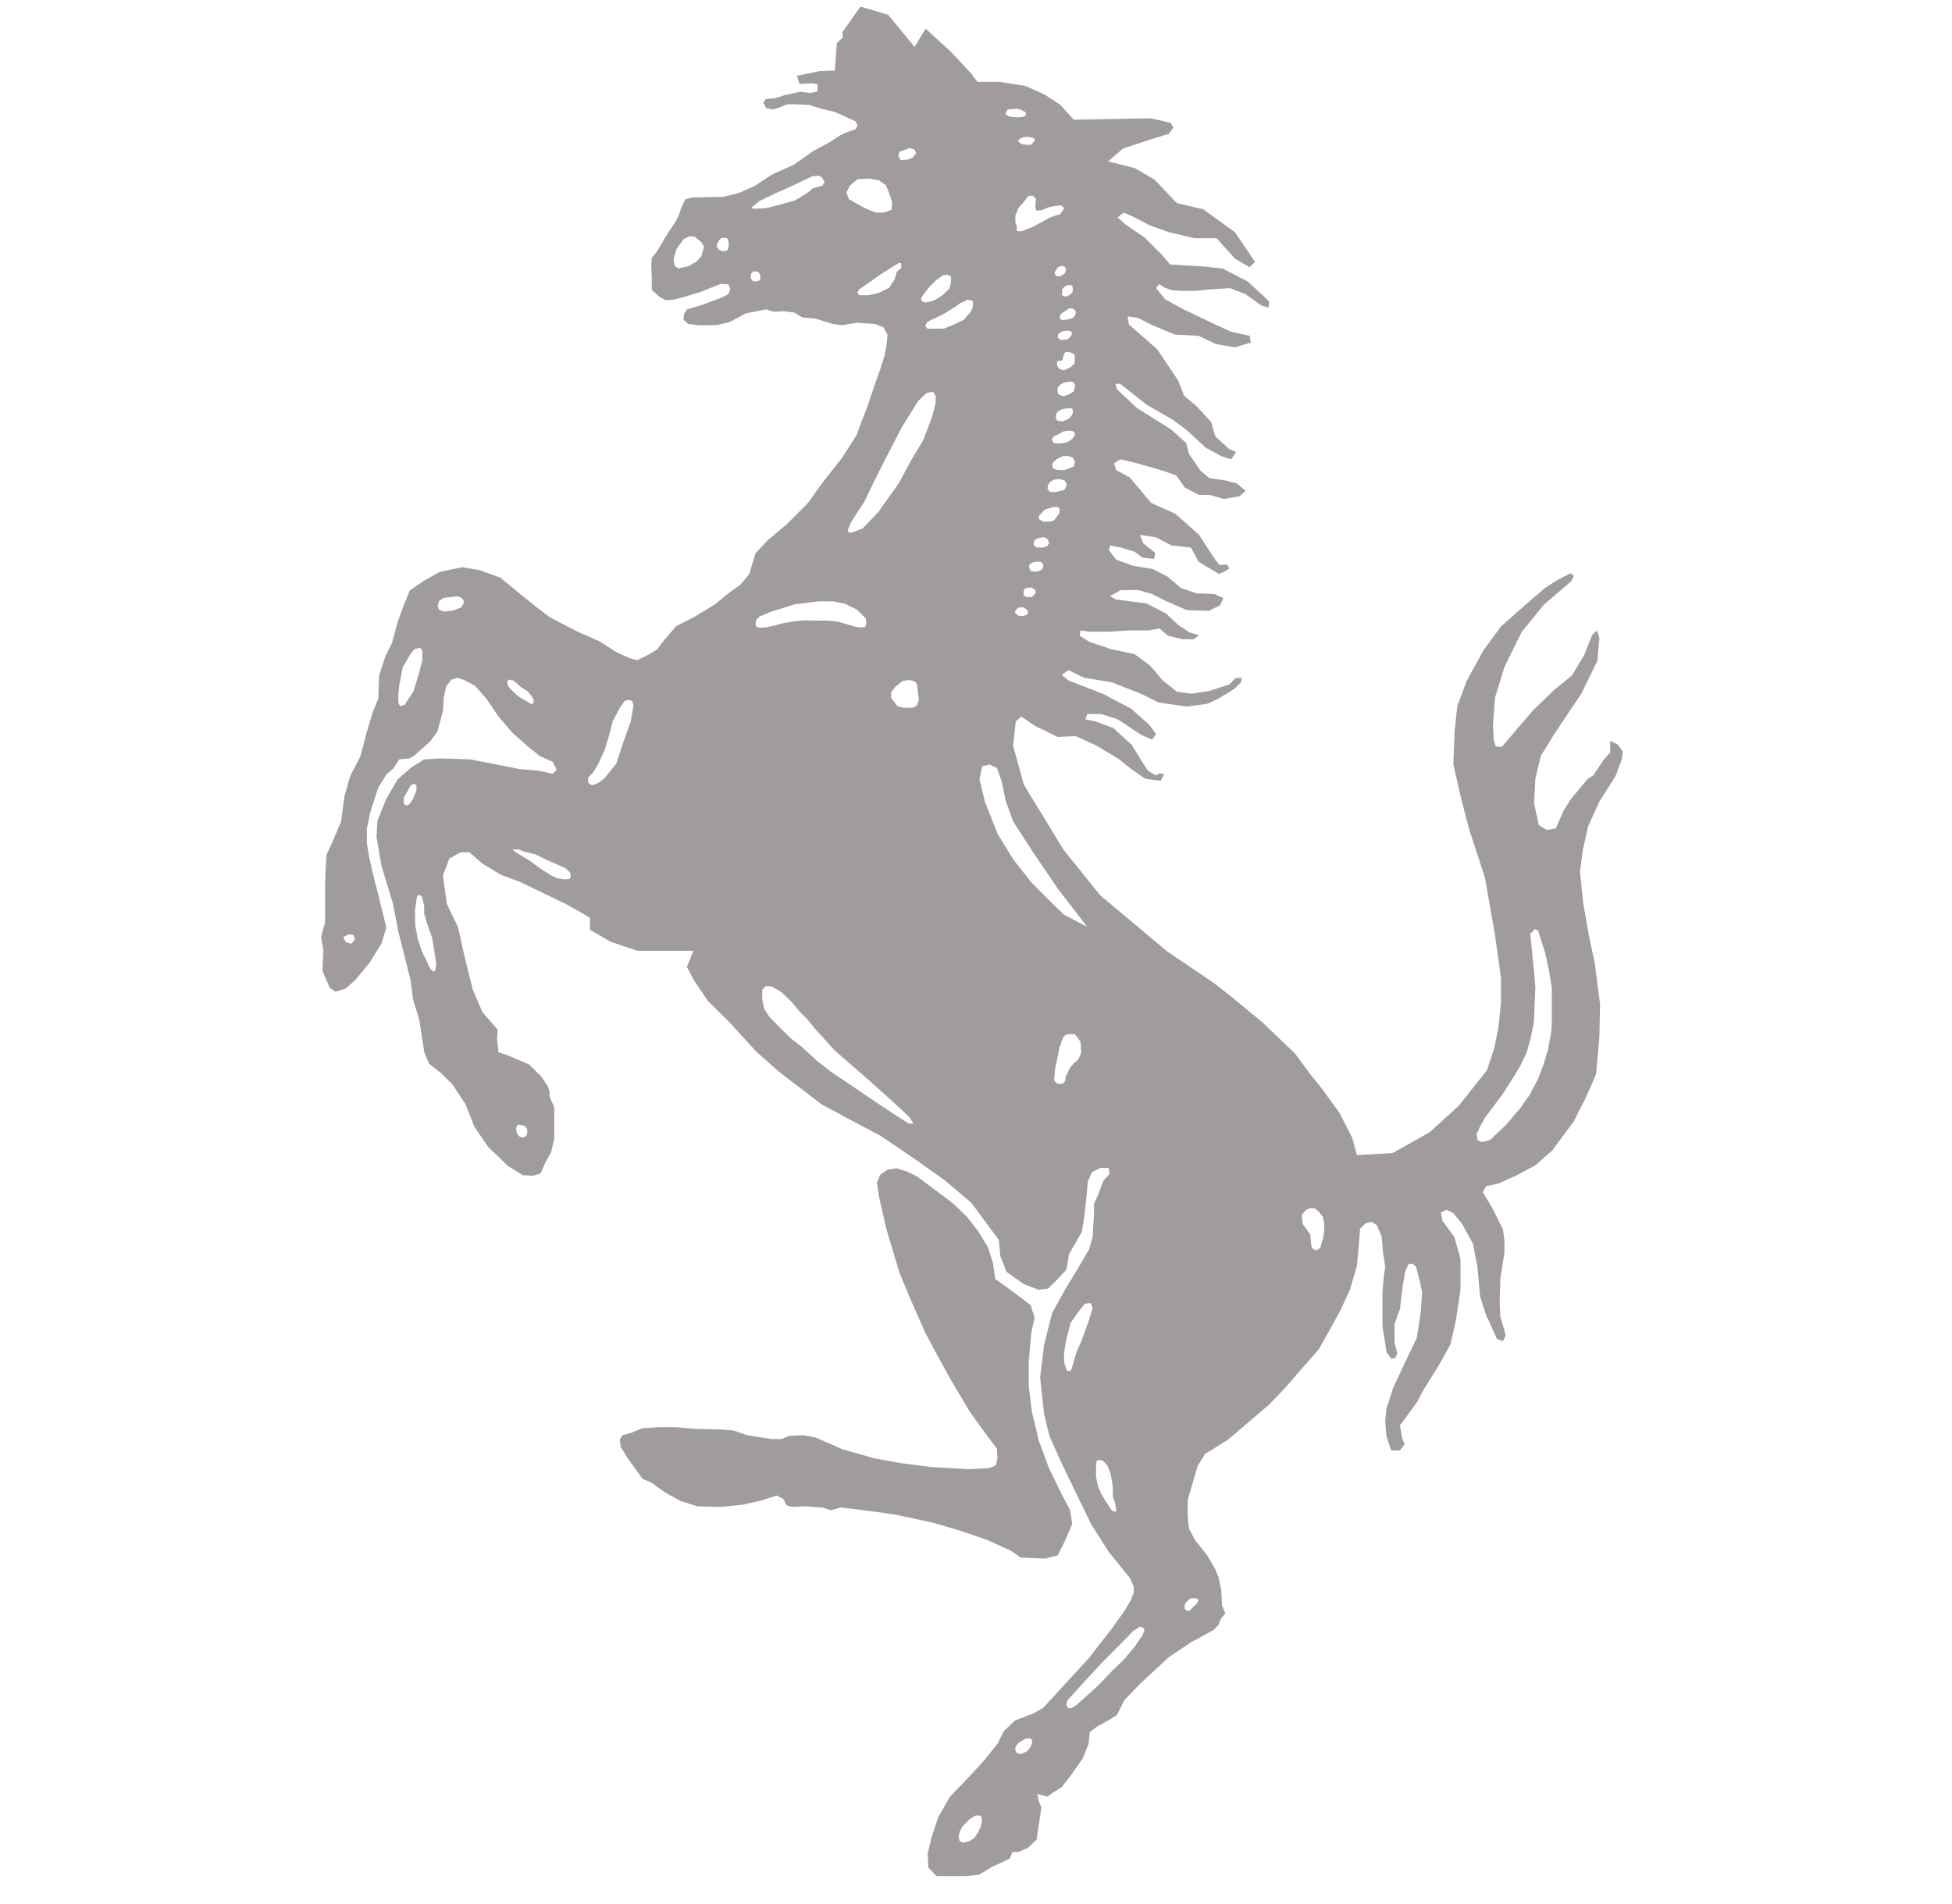 <svg width="41" height="40" viewBox="0 0 41 40" fill="none" xmlns="http://www.w3.org/2000/svg">
<path d="M18.488 24.677L18.419 24.846L18.465 25.153L18.623 25.841L18.896 26.748L19.122 27.289L19.426 27.981L19.641 28.388L19.971 28.987L20.367 29.655L20.678 30.086L20.939 30.435L20.951 30.628L20.916 30.785L20.77 30.843L20.332 30.866L19.564 30.82L18.93 30.739L18.373 30.639L17.697 30.447L17.355 30.297L17.128 30.197L16.871 30.151L16.575 30.163L16.418 30.232H16.203L15.692 30.151L15.4 30.051L15.081 30.028L14.574 30.017L14.19 29.982H13.836L13.487 30.005L13.249 30.105L13.079 30.151L13.022 30.232L13.033 30.39L13.195 30.65L13.498 31.069L13.679 31.146L13.963 31.35L14.29 31.53L14.643 31.645L15.15 31.657L15.603 31.611L15.988 31.523L16.314 31.419L16.452 31.488L16.518 31.622L16.633 31.657L16.913 31.645L17.267 31.669L17.448 31.726L17.663 31.669L18.362 31.756L18.838 31.826L19.618 31.995L20.186 32.164L20.747 32.356L21.242 32.583L21.435 32.721L21.946 32.744L22.218 32.675L22.364 32.379L22.522 32.018L22.476 31.726L22.284 31.361L22.027 30.831L21.823 30.278L21.673 29.655L21.608 29.122V28.603L21.662 27.992L21.731 27.685L21.65 27.424L21.481 27.289L21.143 27.04L20.904 26.87L20.859 26.544L20.747 26.194L20.536 25.852L20.309 25.561L20.025 25.288L19.664 25.015L19.257 24.711L19.041 24.608L18.826 24.543L18.646 24.573L18.488 24.677Z" fill="#A09C9C"/>
<path d="M18.892 1.593L18.861 1.267L18.396 0.702L18.254 0.66L18.154 0.802L18.169 0.971L18.012 1.113L17.997 1.309L18.181 1.409L18.438 1.593H18.892Z" fill="#A09C9C" stroke="#A09C9C" stroke-width="0.897" stroke-miterlimit="2.613"/>
<path d="M17.985 1.224L17.997 1.197" stroke="#A09C9C" stroke-width="0.897" stroke-miterlimit="2.613"/>
<path fill-rule="evenodd" clip-rule="evenodd" d="M17.171 1.92L17.174 1.77L17.063 1.75L16.794 1.762L16.737 1.593L17.221 1.493L17.517 1.482L18.154 1.619L18.804 1.804L19.161 1.777L19.272 1.677L19.257 1.508L19.103 1.309L19.118 1.14L19.441 0.602L19.967 1.082L20.405 1.551L20.532 1.72H20.997L21.535 1.804L21.946 1.989L22.268 2.2L22.553 2.515L24.151 2.485L24.365 2.527L24.592 2.584L24.646 2.684L24.55 2.811L24.139 2.938L23.586 3.122L23.275 3.391L23.84 3.533L24.251 3.775L24.719 4.267L25.273 4.397L25.937 4.877L26.36 5.5L26.248 5.615L25.937 5.431L25.553 5.004H25.088L24.55 4.877L24.151 4.735L23.797 4.551L23.602 4.466L23.475 4.566L23.628 4.708L24.039 4.989L24.408 5.357L24.577 5.557L25.299 5.599L25.679 5.642L26.205 5.911L26.543 6.222L26.659 6.337L26.643 6.464L26.501 6.422L26.163 6.18L25.837 6.053L25.41 6.08L25.13 6.11H24.803L24.603 6.095L24.45 6.037L24.35 5.968L24.281 6.053L24.477 6.291L24.845 6.491L25.525 6.817L25.863 6.971L26.248 7.055L26.274 7.197L25.936 7.297L25.541 7.228L25.172 7.055L24.676 7.028L24.196 6.829L23.896 6.675L23.685 6.648L23.712 6.817L24.308 7.34L24.746 7.993L24.872 8.315L25.13 8.53L25.441 8.869L25.525 9.168L25.821 9.437L25.963 9.491L25.863 9.648L25.667 9.591L25.326 9.406L24.945 9.053L24.645 8.826L24.081 8.5L23.527 8.062H23.432L23.459 8.177L23.881 8.573L24.265 8.811L24.603 9.026L24.915 9.307L24.972 9.534L25.214 9.887L25.399 10.045L25.71 10.087L25.979 10.156L26.163 10.313L26.036 10.425L25.71 10.483L25.41 10.398H25.184L24.888 10.244L24.704 9.987L24.419 9.887L23.828 9.718L23.528 9.649L23.401 9.734L23.444 9.876L23.728 10.029L24.039 10.398L24.181 10.567L24.688 10.794L25.184 11.235L25.468 11.673L25.61 11.869L25.768 11.858L25.822 11.942L25.711 12.011L25.618 12.05L25.595 12.054L25.173 11.8L25.015 11.504L24.604 11.458L24.282 11.289L23.94 11.236L24.014 11.416L24.267 11.616L24.24 11.743L23.998 11.716L23.829 11.589L23.545 11.505L23.318 11.459L23.291 11.558L23.445 11.758L23.798 11.885L24.209 11.954L24.52 12.111L24.804 12.353L25.131 12.465L25.511 12.48L25.696 12.565L25.626 12.718L25.384 12.834L24.931 12.818L24.478 12.622L24.197 12.48L23.913 12.396H23.544L23.317 12.522L23.433 12.591L23.744 12.634L24.082 12.676L24.493 12.891L24.747 13.129L24.989 13.287L25.184 13.345L25.073 13.429H24.831L24.535 13.356L24.351 13.202L24.124 13.245H23.701L23.291 13.271H22.88L22.695 13.245L22.68 13.356L22.88 13.483L23.345 13.64L23.828 13.74L24.151 13.978L24.42 14.293L24.719 14.531L25.031 14.573L25.399 14.516L25.822 14.378L25.948 14.247L26.081 14.236L26.065 14.336L25.923 14.474L25.596 14.674L25.358 14.786L24.932 14.843L24.336 14.759L23.998 14.59L23.361 14.336L22.765 14.236L22.442 14.079L22.3 14.179L22.442 14.294L23.161 14.574L23.756 14.885L24.14 15.227L24.283 15.423L24.199 15.539L23.972 15.439L23.476 15.112L23.134 15.001H22.839L22.796 15.112L23.008 15.155L23.388 15.297L23.772 15.65L23.972 15.977L24.11 16.188L24.268 16.288L24.367 16.245L24.452 16.261L24.379 16.403L24.056 16.36L23.745 16.145L23.503 15.949L23.034 15.665L22.597 15.465L22.216 15.481L21.748 15.254L21.451 15.054L21.336 15.154L21.279 15.665L21.506 16.487L22.343 17.858L23.108 18.807L24.51 19.983L25.486 20.644L25.797 20.886L26.503 21.466L27.199 22.131L27.522 22.568L27.764 22.868L28.132 23.375L28.401 23.901L28.501 24.266L29.25 24.224L30.029 23.786L30.637 23.233L31.232 22.484L31.39 22.004L31.474 21.577L31.528 21.055V20.559L31.401 19.641L31.19 18.439L30.863 17.436L30.695 16.798L30.526 16.06L30.553 15.354L30.61 14.831L30.806 14.305L31.163 13.656L31.528 13.16L32.039 12.707L32.45 12.353L32.693 12.196L32.988 12.042L33.057 12.096L33.003 12.211L32.423 12.707L31.955 13.287L31.601 14.009L31.401 14.658L31.359 15.238L31.375 15.549L31.417 15.68L31.543 15.691L32.196 14.927L32.634 14.504L33.014 14.193L33.272 13.767L33.441 13.344L33.54 13.244L33.594 13.398L33.552 13.882L33.214 14.573L32.646 15.422L32.365 15.876L32.249 16.36L32.222 16.883L32.322 17.336L32.491 17.436L32.676 17.405L32.845 17.025L32.986 16.798L33.34 16.372L33.467 16.287L33.693 15.949L33.82 15.807V15.565L33.977 15.638L34.088 15.792L34.061 15.961L33.934 16.303L33.593 16.84L33.355 17.363L33.24 17.889L33.186 18.312L33.255 18.976L33.366 19.614L33.497 20.236L33.608 21.097L33.593 21.792L33.524 22.568L33.312 23.052L33.055 23.559L32.602 24.17L32.248 24.481L31.852 24.692L31.484 24.861L31.215 24.919L31.145 25.045L31.341 25.372L31.568 25.825L31.599 26.052V26.321L31.514 26.859L31.499 27.339L31.514 27.665L31.61 27.991L31.626 28.061L31.568 28.176L31.442 28.13L31.246 27.692L31.231 27.68L31.088 27.239L31.031 26.601L30.935 26.121L30.708 25.71L30.524 25.483L30.381 25.414L30.266 25.472L30.296 25.641L30.55 25.994L30.677 26.448V27.097L30.577 27.75L30.465 28.245L30.212 28.699L29.901 29.195L29.77 29.448L29.574 29.717L29.405 29.944L29.447 30.198L29.502 30.34L29.405 30.471H29.221L29.121 30.171L29.095 29.86L29.121 29.591L29.264 29.153L29.502 28.642L29.759 28.104L29.843 27.551L29.87 27.144L29.813 26.887L29.744 26.618L29.675 26.549H29.59L29.517 26.702L29.46 27.029L29.406 27.497L29.29 27.82V28.205L29.348 28.431L29.306 28.531L29.221 28.543L29.122 28.401L29.037 27.851V27.156L29.064 26.829L29.095 26.618L29.048 26.307L29.021 25.98L28.922 25.742L28.81 25.669L28.684 25.7L28.568 25.811L28.541 26.153L28.499 26.602L28.357 27.086L28.157 27.524L27.946 27.908L27.692 28.358L27.338 28.757L26.997 29.153L26.659 29.506L26.163 29.929L25.794 30.244L25.483 30.44L25.314 30.54L25.157 30.793L25.003 31.319L24.946 31.515V31.857L24.973 32.111L25.099 32.352L25.357 32.675L25.518 32.952L25.591 33.121L25.653 33.413L25.667 33.724L25.737 33.893L25.637 34.019L25.595 34.135L25.484 34.246L25.015 34.503L24.55 34.814L23.94 35.379L23.613 35.721L23.459 36.032L23.275 36.144L23.048 36.27L22.891 36.385L22.864 36.639L22.737 36.95L22.495 37.292L22.299 37.546L22.115 37.661L21.999 37.746L21.888 37.715L21.788 37.688L21.815 37.83L21.873 37.973L21.773 38.649L21.588 38.822L21.393 38.906H21.266L21.209 39.048L20.84 39.218L20.559 39.386L20.291 39.413H19.668L19.499 39.233L19.484 38.948L19.568 38.595L19.71 38.169L19.953 37.746L20.348 37.335L20.671 36.982L20.955 36.629L21.081 36.371L21.32 36.144L21.719 35.991L21.915 35.876L22.368 35.38L22.864 34.842L23.36 34.204L23.602 33.866L23.755 33.612L23.813 33.455V33.328L23.728 33.144L23.291 32.606L22.922 32.026L22.653 31.473L22.311 30.766L22.043 30.17L21.931 29.717L21.847 28.941L21.931 28.245L22.1 27.581L22.384 27.07L22.668 26.601L22.88 26.236L22.949 25.994L22.979 25.514V25.287L23.064 25.103L23.175 24.803L23.302 24.665L23.29 24.535H23.117L22.937 24.623L22.849 24.819L22.822 25.13L22.779 25.525L22.722 25.883L22.453 26.348L22.399 26.674L22.172 26.916L22.015 27.07L21.815 27.097L21.492 26.97L21.138 26.716L21.008 26.378L20.981 26.052L20.405 25.272L19.852 24.803L19.21 24.346L18.515 23.873L17.973 23.585L17.251 23.197L16.36 22.514L15.883 22.091L15.326 21.48L14.865 21.023L14.577 20.597L14.427 20.312L14.477 20.194L14.562 19.974H13.39L12.829 19.786L12.391 19.533V19.279L11.914 19.006L10.931 18.53L10.524 18.38L10.132 18.142L9.859 17.904H9.675L9.437 18.038L9.303 18.396L9.387 18.991L9.621 19.483L9.76 20.109L9.929 20.785L10.132 21.262L10.455 21.634L10.44 21.819L10.47 22.107L10.643 22.161L11.116 22.364L11.37 22.618L11.508 22.822L11.543 22.941C11.543 22.956 11.543 23.075 11.558 23.075L11.642 23.263V23.924L11.573 24.212L11.458 24.416L11.354 24.653L11.185 24.703L10.982 24.688L10.675 24.5L10.252 24.093L9.964 23.67L9.776 23.194L9.507 22.787L9.269 22.549L9.012 22.345L8.912 22.107L8.808 21.431L8.674 20.989L8.624 20.597L8.52 20.178L8.37 19.583L8.251 18.972L8.013 18.192L7.909 17.581L7.928 17.243L8.113 16.782L8.351 16.375L8.639 16.122L8.911 15.953L9.269 15.933L9.879 15.953L10.386 16.053L10.913 16.156L11.32 16.191L11.608 16.256L11.693 16.172L11.608 16.003L11.34 15.884L11.067 15.665L10.76 15.392L10.472 15.054L10.218 14.681L9.98 14.409L9.761 14.29L9.608 14.24L9.488 14.274L9.369 14.424L9.319 14.662L9.304 14.935L9.25 15.138L9.185 15.376L9.031 15.58L8.862 15.73L8.709 15.868L8.605 15.933L8.386 15.953L8.267 16.137L8.113 16.275L7.944 16.548L7.775 17.07L7.706 17.412V17.716L7.76 18.039L7.86 18.465L7.963 18.872L8.048 19.21L8.113 19.483L8.014 19.821L7.76 20.228L7.468 20.581L7.265 20.766L7.046 20.835L6.926 20.751L6.773 20.397L6.792 19.956L6.742 19.687L6.827 19.38V18.634L6.842 18.208L6.858 17.954L6.977 17.701L7.165 17.259L7.234 16.732L7.353 16.31L7.572 15.883L7.691 15.426L7.826 14.969L7.945 14.681L7.964 14.189L8.098 13.778L8.233 13.509L8.352 13.068L8.456 12.779L8.605 12.407L8.897 12.203L9.235 12.015L9.712 11.915L10.084 11.981L10.507 12.134L10.899 12.457L11.256 12.745L11.544 12.964L12.101 13.256L12.597 13.475L12.935 13.694L13.238 13.832L13.392 13.867L13.63 13.748L13.799 13.644L13.968 13.425L14.206 13.152L14.578 12.964L15.02 12.695L15.308 12.457L15.546 12.288L15.735 12.065L15.869 11.623L16.122 11.354L16.522 11.016L16.956 10.582L17.298 10.11L17.678 9.63L17.993 9.138L18.085 8.888L18.224 8.527L18.355 8.132L18.485 7.77L18.577 7.482L18.623 7.233L18.642 7.029L18.55 6.872L18.381 6.807L17.993 6.78L17.69 6.833L17.494 6.807L17.133 6.695L16.856 6.668L16.679 6.565L16.464 6.538L16.245 6.549L16.095 6.499L15.899 6.538L15.669 6.584L15.319 6.768L15.077 6.826L14.854 6.833H14.678L14.459 6.807L14.355 6.715L14.366 6.603L14.428 6.499L14.743 6.407L15.162 6.25L15.3 6.177L15.338 6.077L15.3 5.973L15.135 5.965L14.724 6.131L14.42 6.223L14.151 6.296L13.986 6.307L13.848 6.234L13.69 6.092V5.835L13.679 5.593L13.69 5.42L13.809 5.27L13.986 4.963L14.171 4.686L14.244 4.556L14.309 4.364L14.394 4.187L14.54 4.148L14.92 4.141L15.197 4.133L15.512 4.056L15.846 3.91L16.215 3.668L16.68 3.457L17.087 3.169L17.421 2.992L17.64 2.846L17.763 2.788L17.966 2.715L18.012 2.642L17.974 2.55L17.54 2.354L17.244 2.281L16.994 2.204L16.668 2.189L16.514 2.196L16.364 2.262L16.233 2.3L16.095 2.27L16.03 2.158L16.087 2.077L16.272 2.066L16.502 1.993L16.81 1.927L17.013 1.954L17.171 1.92ZM22.215 18.665L22.837 19.472L22.353 19.218L22.099 18.976L21.677 18.553L21.293 18.069L20.955 17.52L20.686 16.84L20.574 16.372L20.628 16.103L20.782 16.06L20.939 16.133L21.039 16.414L21.124 16.825L21.277 17.251L21.677 17.873L22.215 18.665ZM14.209 5.231L14.359 5.024L14.482 4.962L14.593 4.974L14.727 5.085L14.789 5.185L14.727 5.392L14.616 5.504L14.459 5.592L14.247 5.638L14.174 5.592L14.147 5.442L14.209 5.231ZM18.565 4.466H18.392L18.185 4.382L18 4.282L17.828 4.182L17.778 4.048L17.851 3.898L18.012 3.764L18.269 3.752L18.458 3.787L18.604 3.887L18.677 4.059L18.738 4.244L18.727 4.405L18.565 4.466ZM32.141 19.617L32.241 19.518L32.307 19.552L32.356 19.71L32.456 20.021L32.537 20.394L32.594 20.751V21.473L32.587 21.654L32.514 22.049L32.414 22.387L32.299 22.683L32.126 23.005L31.93 23.282L31.634 23.628L31.296 23.951L31.124 23.993L31.031 23.951L31.015 23.828L31.089 23.663L31.189 23.482L31.369 23.244L31.565 22.979L31.75 22.691L31.93 22.395L32.068 22.107L32.149 21.811L32.218 21.473L32.233 21.097L32.249 20.758L32.226 20.463L32.191 20.121L32.161 19.798L32.141 19.617ZM17.524 22.061L17.328 21.842L17.121 21.615L16.956 21.412L16.787 21.242L16.629 21.051L16.414 20.843L16.214 20.724L16.087 20.716L16.014 20.789L16.007 20.981L16.049 21.189L16.16 21.362L16.341 21.55L16.617 21.819L16.848 21.999L17.163 22.288L17.451 22.514L17.724 22.698L18.396 23.152L18.83 23.44L19.087 23.601L19.188 23.609L19.153 23.551L19.103 23.471L18.846 23.229L18.527 22.941L18.169 22.622L17.524 22.061ZM15.88 13.029L15.872 13.133L15.899 13.175L15.98 13.187L16.095 13.179L16.272 13.141L16.452 13.091L16.679 13.053L16.883 13.033L17.113 13.037H17.386L17.605 13.06L17.782 13.114L17.97 13.168L18.093 13.183L18.173 13.168L18.196 13.095L18.185 12.991L17.997 12.807L17.759 12.688L17.505 12.633H17.198L16.694 12.695L16.191 12.853L15.949 12.953L15.88 13.029ZM22.253 22.007L22.326 21.803L22.38 21.742L22.46 21.726H22.568L22.614 21.769L22.695 21.888L22.71 22.115L22.653 22.249L22.56 22.333L22.476 22.43L22.391 22.606L22.364 22.729L22.307 22.775L22.195 22.76L22.141 22.695L22.161 22.46L22.222 22.168L22.253 22.007ZM22.411 28.799H22.484L22.511 28.749L22.534 28.672L22.61 28.407L22.71 28.18L22.764 28.035L22.872 27.735L22.948 27.489L22.914 27.374L22.787 27.389L22.645 27.566L22.487 27.793L22.391 28.161L22.349 28.43L22.353 28.626L22.411 28.799ZM27.343 25.526L27.435 25.411L27.531 25.38L27.623 25.388L27.7 25.457L27.788 25.568L27.812 25.695V25.864L27.796 25.991L27.758 26.11L27.734 26.217L27.654 26.264L27.581 26.244L27.543 26.175L27.52 25.933L27.359 25.71L27.343 25.526ZM20.213 38.372L20.371 38.215L20.49 38.142L20.574 38.138L20.617 38.172L20.628 38.253L20.593 38.395L20.536 38.506L20.466 38.61L20.355 38.683L20.248 38.706H20.202L20.152 38.668L20.136 38.587L20.155 38.487L20.213 38.372ZM21.396 36.613L21.527 36.532L21.623 36.517L21.669 36.544L21.681 36.613L21.646 36.697L21.588 36.778L21.516 36.82L21.427 36.851L21.361 36.832L21.323 36.763L21.331 36.694L21.396 36.613ZM23.163 34.911L23.694 34.377L23.793 34.269L23.943 34.173L23.997 34.185L24.043 34.242L23.997 34.354L23.828 34.603L23.601 34.869L23.344 35.118L23.072 35.403L22.818 35.633L22.618 35.813L22.506 35.886L22.433 35.883L22.399 35.825L22.415 35.729L22.726 35.383L23.163 34.911ZM24.9 33.678L24.977 33.597L25.042 33.574L25.126 33.578L25.165 33.597L25.168 33.639L25.134 33.693L25.058 33.762L24.988 33.839H24.942L24.889 33.808L24.877 33.743L24.9 33.678ZM23.056 30.674H23.117L23.183 30.701L23.267 30.8L23.329 30.973L23.371 31.204L23.375 31.388L23.378 31.453L23.413 31.542L23.447 31.718L23.433 31.753L23.405 31.756L23.355 31.734L23.263 31.599L23.125 31.373L23.06 31.223L23.021 31.015V30.823L23.029 30.708L23.056 30.674ZM14.201 30.443L14.339 30.416L14.443 30.412L14.493 30.443L14.505 30.501L14.489 30.566L14.455 30.647L14.393 30.72L14.343 30.735L14.24 30.739L14.147 30.712L14.105 30.677L14.044 30.601L14.047 30.532L14.082 30.481L14.201 30.443ZM17.935 30.747L18.273 30.854L18.423 30.916L18.581 30.95L18.773 30.977L19.091 31.012L19.368 31.054L19.629 31.073L19.841 31.119L19.96 31.15L19.994 31.196V31.269L19.952 31.323L19.821 31.33L19.595 31.292L19.395 31.257L19.188 31.246L18.988 31.23L18.53 31.115L18.169 31.004L17.912 30.919L17.874 30.846L17.885 30.766L17.935 30.747ZM21.27 31.042L21.373 30.966L21.45 30.946H21.535L21.561 30.981V31.042L21.519 31.119L21.442 31.181L21.331 31.208L21.27 31.181L21.25 31.115L21.27 31.042ZM10.905 23.628L11.017 23.651L11.066 23.705L11.078 23.77L11.066 23.847L11.001 23.897L10.92 23.882L10.863 23.828L10.84 23.709L10.859 23.64L10.905 23.628ZM8.715 19.137L8.758 18.838L8.781 18.803H8.823L8.865 18.841L8.908 19.022L8.911 19.207L8.984 19.441L9.073 19.691L9.111 19.91L9.165 20.267L9.146 20.37L9.123 20.405H9.096L9.046 20.363L9.007 20.29L8.946 20.155L8.858 19.979L8.769 19.702L8.723 19.441L8.715 19.137ZM11.988 18.404L11.969 18.465L11.854 18.473L11.704 18.45L11.601 18.404L11.358 18.254L11.12 18.077L10.851 17.916L10.759 17.847L10.882 17.843L11.017 17.893L11.247 17.95L11.458 18.054L11.704 18.162L11.881 18.242L11.973 18.327L11.988 18.404ZM8.485 16.748L8.6 16.548L8.635 16.491L8.692 16.464L8.746 16.498V16.613L8.711 16.694L8.665 16.802L8.596 16.898L8.527 16.925L8.481 16.886L8.485 16.748ZM19.464 8.254L19.598 8.231L19.656 8.323L19.648 8.489L19.568 8.784L19.387 9.257L19.145 9.657L18.876 10.156L18.446 10.759L18.12 11.101L17.893 11.189L17.82 11.185L17.808 11.128L17.878 10.966L18.154 10.54L18.381 10.071L18.584 9.668L18.945 8.969L19.287 8.423L19.464 8.254ZM13.283 14.731L13.206 14.7L13.122 14.723L13.022 14.866L12.872 15.146L12.795 15.438L12.71 15.734L12.568 16.045L12.457 16.229L12.349 16.345L12.357 16.444L12.434 16.498L12.568 16.448L12.695 16.352L12.945 16.041L13.087 15.607L13.248 15.154L13.306 14.823L13.283 14.731ZM8.458 14.02L8.62 13.74L8.704 13.64L8.827 13.606L8.873 13.675L8.869 13.886L8.788 14.186L8.685 14.524L8.5 14.808L8.4 14.835L8.366 14.758V14.608L8.385 14.405L8.458 14.02ZM10.667 14.405L10.655 14.32L10.678 14.278L10.717 14.282L10.782 14.293L10.855 14.358L10.94 14.435L11.074 14.516L11.155 14.612L11.205 14.685L11.209 14.75L11.189 14.785L11.151 14.789L11.059 14.731L10.928 14.658L10.817 14.566L10.713 14.462L10.667 14.405ZM9.315 12.561L9.507 12.538L9.607 12.53L9.676 12.549L9.737 12.607L9.741 12.672L9.687 12.76L9.503 12.83L9.326 12.849L9.219 12.807L9.192 12.73L9.222 12.626L9.315 12.561ZM19.226 14.32L19.099 14.285L18.961 14.305L18.815 14.42L18.719 14.543V14.666L18.78 14.743L18.853 14.839L18.984 14.869L19.18 14.866L19.261 14.819L19.299 14.704L19.28 14.543L19.264 14.389L19.226 14.32ZM15.949 4.224L15.772 4.374L15.884 4.386L16.103 4.371L16.329 4.313L16.694 4.213L16.959 4.052L17.078 3.952L17.186 3.925L17.274 3.902L17.32 3.821L17.251 3.71L17.163 3.69L17.055 3.706L16.913 3.775L16.602 3.921L16.276 4.067L15.949 4.224ZM15.062 5.12L15.119 5.027L15.165 4.997H15.227L15.281 5.008L15.3 5.066L15.308 5.166L15.281 5.254L15.242 5.273L15.165 5.277L15.104 5.246L15.054 5.189L15.062 5.12ZM15.819 5.704L15.872 5.7L15.93 5.715L15.957 5.757L15.976 5.826L15.964 5.884L15.907 5.911H15.834L15.791 5.888L15.768 5.826L15.776 5.75L15.819 5.704ZM18.5 5.761L18.116 6.034L18.058 6.068L18.008 6.138L18.043 6.203H18.239L18.458 6.153L18.673 6.049L18.792 5.865L18.838 5.707L18.934 5.63L18.926 5.527H18.876L18.734 5.615L18.5 5.761ZM19.537 6.007L19.41 6.168L19.349 6.261L19.36 6.33L19.445 6.357L19.622 6.311L19.794 6.203L19.94 6.065L19.975 5.934V5.815L19.91 5.773L19.814 5.78L19.683 5.869L19.537 6.007ZM19.483 6.756L19.433 6.844L19.48 6.906H19.614L19.829 6.902L20.037 6.818L20.244 6.718L20.394 6.541L20.436 6.437V6.322L20.328 6.295L20.159 6.376L20.048 6.456L19.81 6.602L19.602 6.702L19.483 6.756ZM18.895 3.187L19.018 3.145L19.103 3.107L19.211 3.145L19.245 3.222L19.165 3.314L19.053 3.356L18.919 3.364L18.869 3.272L18.895 3.187ZM21.116 2.392L21.185 2.442L21.266 2.457L21.37 2.465L21.477 2.457L21.546 2.427L21.543 2.357L21.462 2.315L21.358 2.281L21.166 2.3L21.116 2.392ZM21.612 2.876L21.5 2.88L21.427 2.911L21.377 2.953L21.419 3.003L21.477 3.03L21.577 3.045L21.662 3.038L21.723 2.965L21.738 2.922L21.696 2.895L21.612 2.876ZM21.681 4.77L21.477 4.854L21.408 4.862L21.351 4.843L21.358 4.758L21.327 4.678V4.532L21.392 4.367L21.484 4.267L21.543 4.19L21.603 4.113H21.696L21.761 4.178L21.746 4.34L21.761 4.424L21.872 4.417L22.03 4.355L22.173 4.324L22.291 4.317L22.353 4.374L22.269 4.501L22.183 4.524L22.042 4.574L21.857 4.678L21.681 4.77ZM21.5 12.757L21.4 12.764L21.335 12.81L21.319 12.868L21.385 12.933L21.484 12.941L21.561 12.918L21.588 12.883L21.585 12.826L21.5 12.757ZM21.677 12.542H21.561L21.5 12.507V12.422L21.527 12.365L21.588 12.345H21.669L21.746 12.396L21.754 12.457L21.677 12.542ZM21.773 11.8L21.689 11.815L21.619 11.866V11.935L21.646 11.992L21.731 12.011L21.811 12L21.889 11.961L21.915 11.908L21.904 11.842L21.854 11.8H21.773ZM21.892 11.504L21.776 11.5L21.715 11.458L21.712 11.412L21.731 11.343L21.823 11.301L21.923 11.285L22.007 11.328L22.038 11.408L21.996 11.473L21.892 11.504ZM22.126 10.651L22.007 10.686L21.934 10.713L21.884 10.771L21.819 10.84L21.827 10.913L21.919 10.959H22.027L22.134 10.936L22.188 10.866L22.245 10.79L22.26 10.701L22.218 10.651H22.126ZM22.245 10.064L22.126 10.079L22.05 10.133L22.011 10.191L22.003 10.275L22.053 10.333L22.168 10.337L22.26 10.313L22.349 10.298L22.399 10.217V10.152L22.353 10.087L22.245 10.064ZM22.349 9.875H22.234L22.188 9.868L22.131 9.848L22.099 9.791L22.114 9.718L22.191 9.649L22.257 9.614L22.33 9.583L22.433 9.58L22.534 9.614L22.576 9.695L22.56 9.795L22.441 9.845L22.349 9.875ZM7.425 19.641L7.325 19.629L7.21 19.687L7.267 19.798L7.382 19.825L7.452 19.741L7.425 19.641ZM22.338 9.065L22.153 9.161L22.111 9.192L22.096 9.241L22.122 9.303L22.226 9.318L22.353 9.307L22.46 9.268L22.534 9.207L22.576 9.138V9.096L22.534 9.057L22.425 9.046L22.338 9.065ZM22.453 8.796L22.319 8.854L22.253 8.846L22.191 8.827L22.176 8.761L22.188 8.688L22.222 8.646L22.291 8.604L22.372 8.585L22.453 8.577L22.511 8.581L22.534 8.615V8.673L22.506 8.734L22.453 8.796ZM22.464 8.281L22.349 8.323L22.284 8.308L22.222 8.274L22.211 8.212L22.218 8.135L22.264 8.089L22.33 8.043L22.425 8.024L22.506 8.02L22.56 8.035L22.58 8.089L22.568 8.174L22.549 8.224L22.464 8.281ZM22.445 6.948L22.349 6.952L22.269 6.983L22.218 7.033V7.09L22.272 7.14H22.357L22.437 7.121L22.487 7.067L22.518 7.017L22.503 6.967L22.445 6.948ZM22.476 7.72L22.357 7.778L22.307 7.77L22.257 7.751L22.207 7.69L22.199 7.62L22.218 7.582H22.284L22.319 7.559L22.334 7.49L22.349 7.436L22.38 7.398L22.437 7.394L22.506 7.413L22.568 7.448L22.576 7.521L22.568 7.64L22.476 7.72ZM22.456 6.479L22.372 6.537L22.322 6.564L22.276 6.606L22.257 6.668L22.276 6.714L22.353 6.722L22.411 6.714L22.476 6.698L22.545 6.671L22.587 6.614L22.599 6.549L22.545 6.483L22.456 6.479ZM22.456 6.203L22.388 6.23L22.341 6.222L22.307 6.203V6.141L22.311 6.076L22.36 6.022L22.407 5.995L22.48 5.984L22.526 6.011L22.534 6.076L22.529 6.138L22.456 6.203ZM22.269 5.592L22.222 5.615L22.176 5.677L22.153 5.723L22.165 5.777L22.215 5.807L22.276 5.8L22.322 5.773L22.372 5.734L22.391 5.665L22.38 5.619L22.33 5.588L22.269 5.592Z" fill="#A09C9C"/>
</svg>
